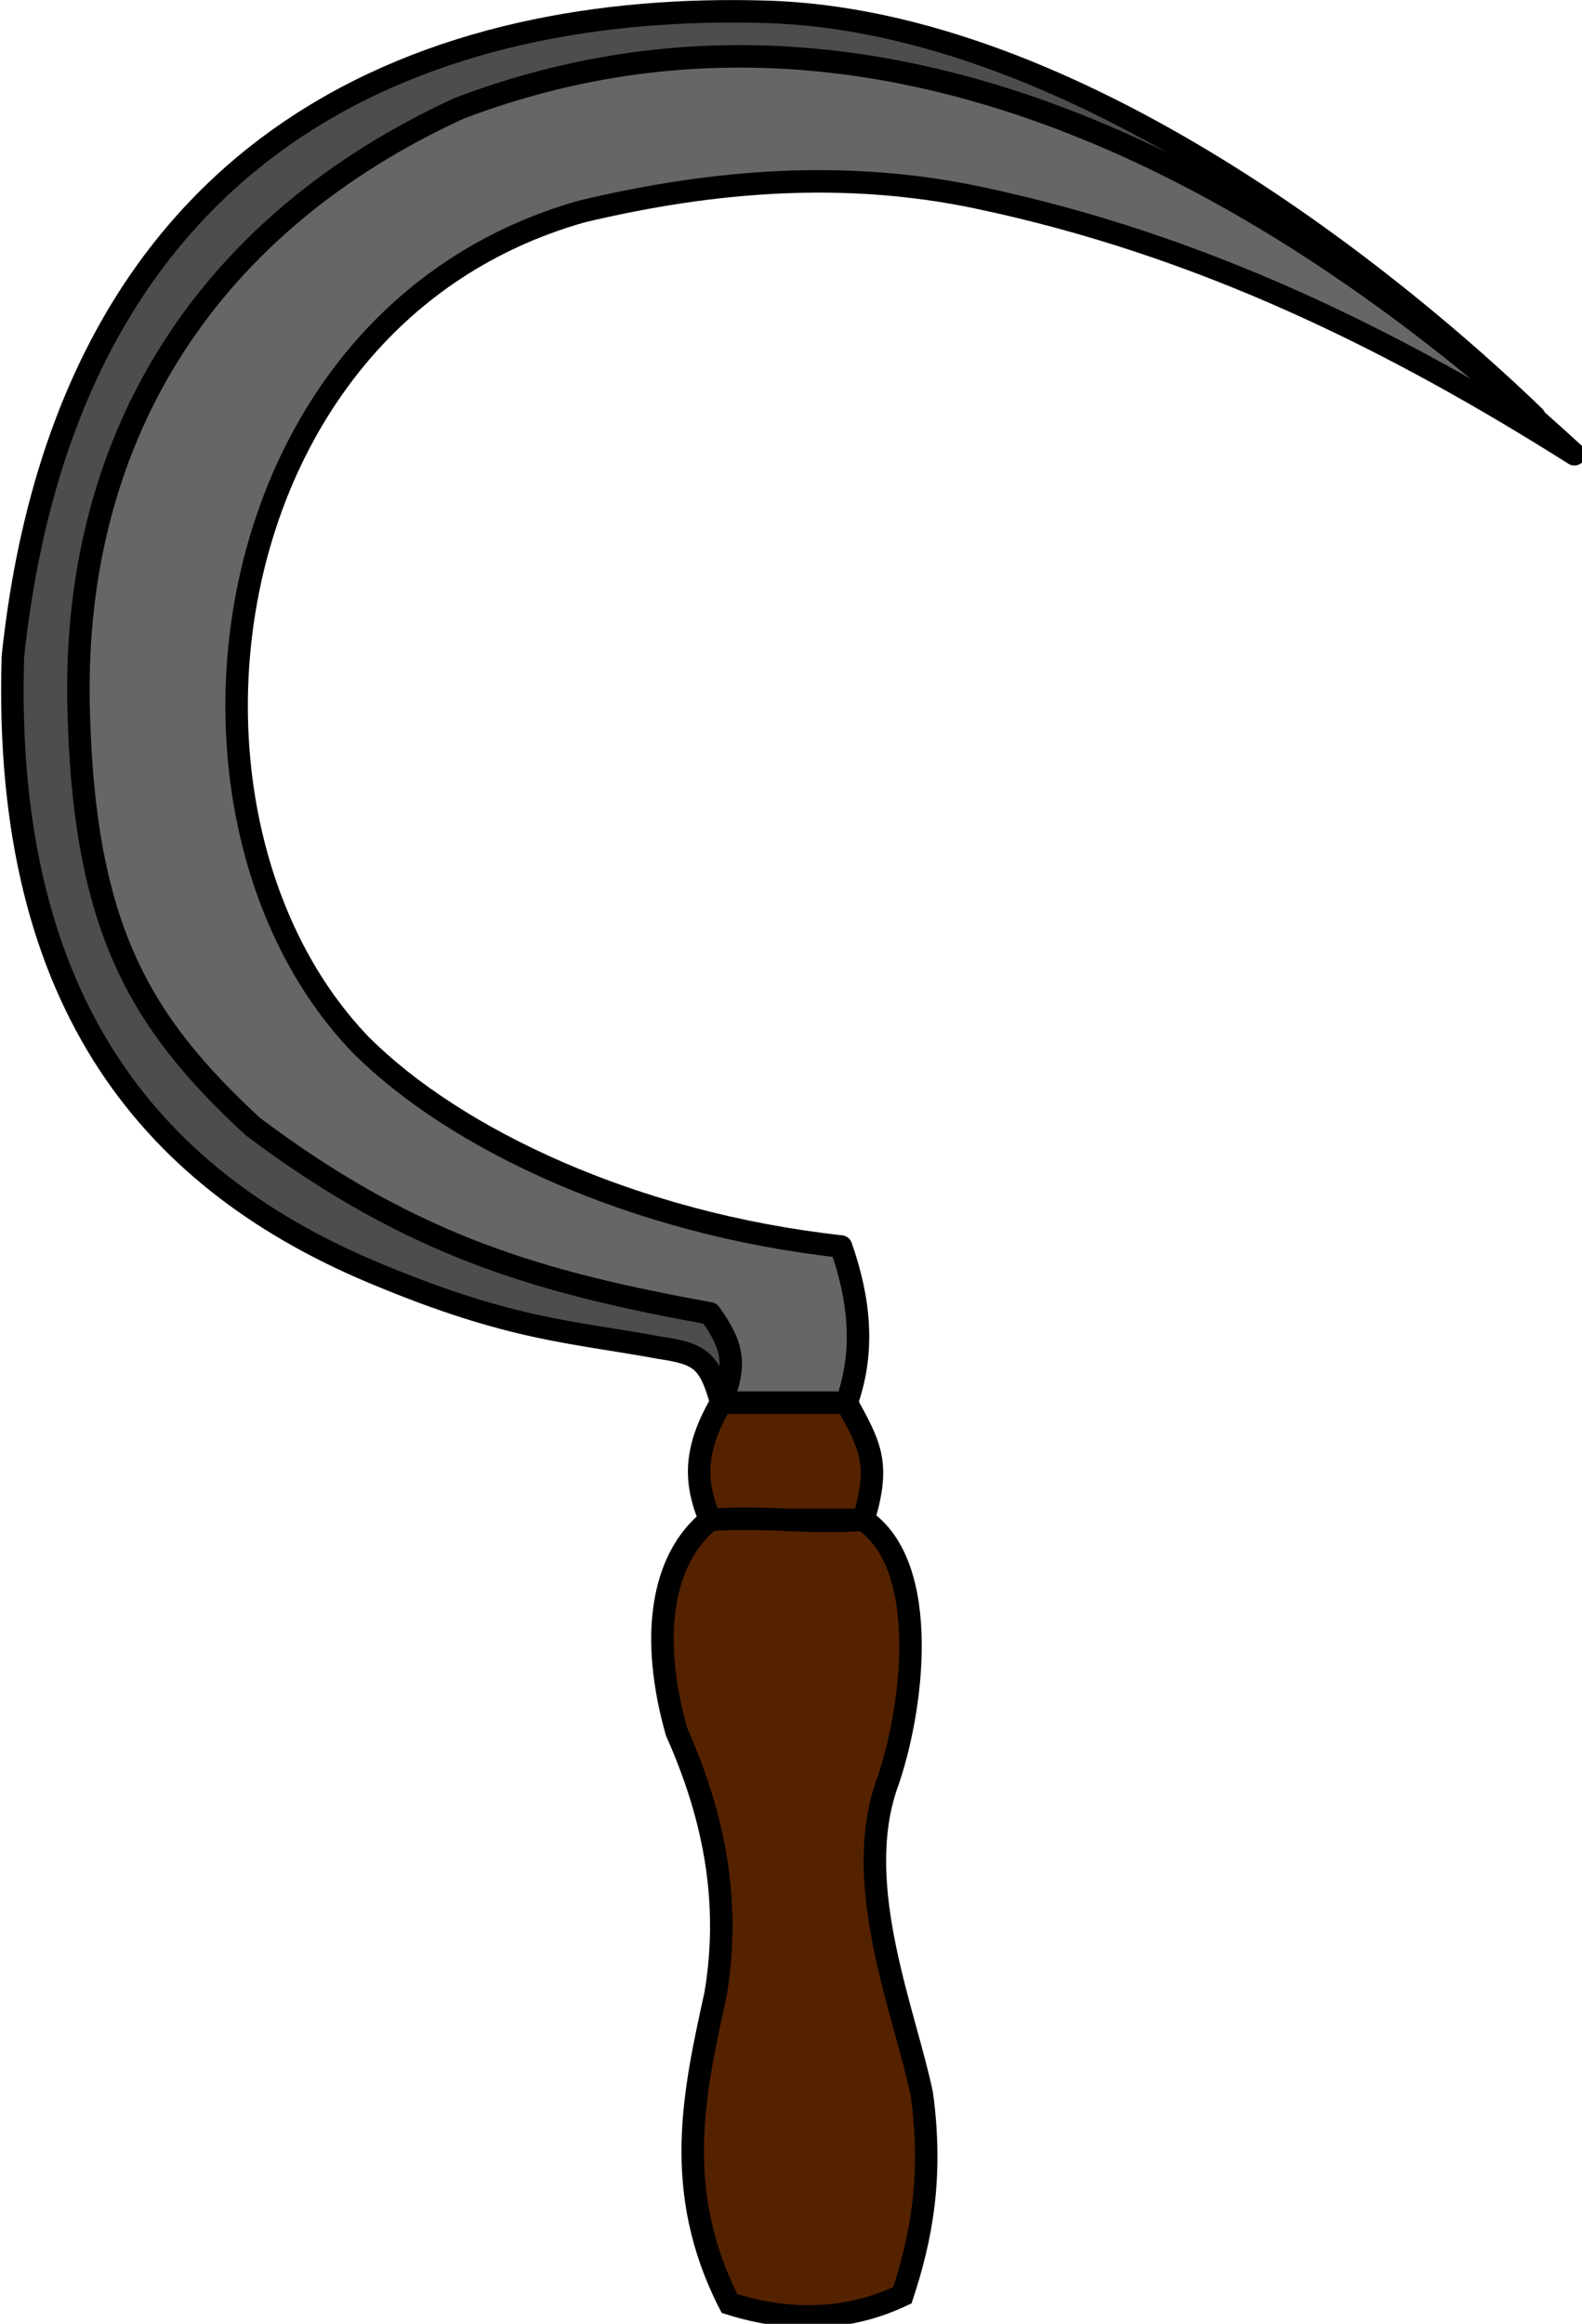 <?xml version="1.0" encoding="UTF-8" standalone="no"?>
<!-- Created with Inkscape (http://www.inkscape.org/) -->

<svg
   width="55.946mm"
   height="82.145mm"
   viewBox="0 0 55.946 82.145"
   version="1.1"
   id="svg1"
   xmlns="http://www.w3.org/2000/svg"
   xmlns:svg="http://www.w3.org/2000/svg">
  <defs
     id="defs1" />
  <g
     id="layer1"
     transform="translate(-77.257,-107.42)">
    <g
       stroke="black"
       stroke-width="3"
       id="g4"
       transform="matrix(0.265,0,0,0.265,52.078,106.22)">
      <path
         fill="#520"
         d="M 191.26,191.63 C 187.37,198.26 187.85,202.56 189.76,207.26 H 210.23 C 212.57,199.69 211.09,197.33 208,191.63 200.81,191.51 197.45,190.75 191.26,191.63 Z"
         id="path1" />
      <path
         fill="#520"
         d="M 192.37,311.81 C 200.57,314.38 208.27,314.09 215.44,310.7 217.86,303.32 219.56,295.21 218.04,283.9 215.79,273.05 208.77,256.44 213.21,242.98 216.94,232.76 219.3,213.32 210.23,207.26 202.17,207.76 197.83,206.76 189.77,207.26 183.18,212.56 181.77,223.08 185.3,235.53 190.1,246.32 192.64,257.75 190.51,270.51 187.63,283.64 184.66,296.75 192.37,311.81 Z"
         id="path2" />
      <path
         fill="#4d4d4d"
         stroke-linecap="round"
         stroke-linejoin="round"
         d="M 299.78,60.12 C 282.03,42.98 238.83,7.17 197.04,6.1 154.44,4.88 104.32,21.04 96.74,92.05 95.27,139.27 116.19,162.45 145.41,174.52 163.43,182.02 171.41,182.15 183.11,184.32 188.31,185.09 189.71,185.88 191.26,191.62 195.35,188.2 196.86,183.5 196.63,174.49 37.29,148.55 123.62,-57.04 299.78,60.12 Z"
         id="path3" />
      <path
         fill="#666"
         stroke-linejoin="round"
         d="M 191.26,191.63 C 193.36,186.54 192.86,184.06 189.76,179.73 167.78,175.72 150.36,171.07 128.74,154.79 113.59,140.78 106.05,128.17 105.49,98.19 104.87,62.09 123.12,34.21 156.28,18.98 209.1,-1.1 261.43,24.9 305.12,65.12 281.08,49.94 255.44,37.17 225.49,30.88 207.88,27.17 190.26,28.54 172.65,32.74 122.52,46.93 114.26,114.07 143.25,144 155.77,156.46 179.5,167.75 207.25,170.8 209.69,177.74 210.48,184.68 208,191.63 Z"
         id="path4" />
    </g>
  </g>
</svg>
